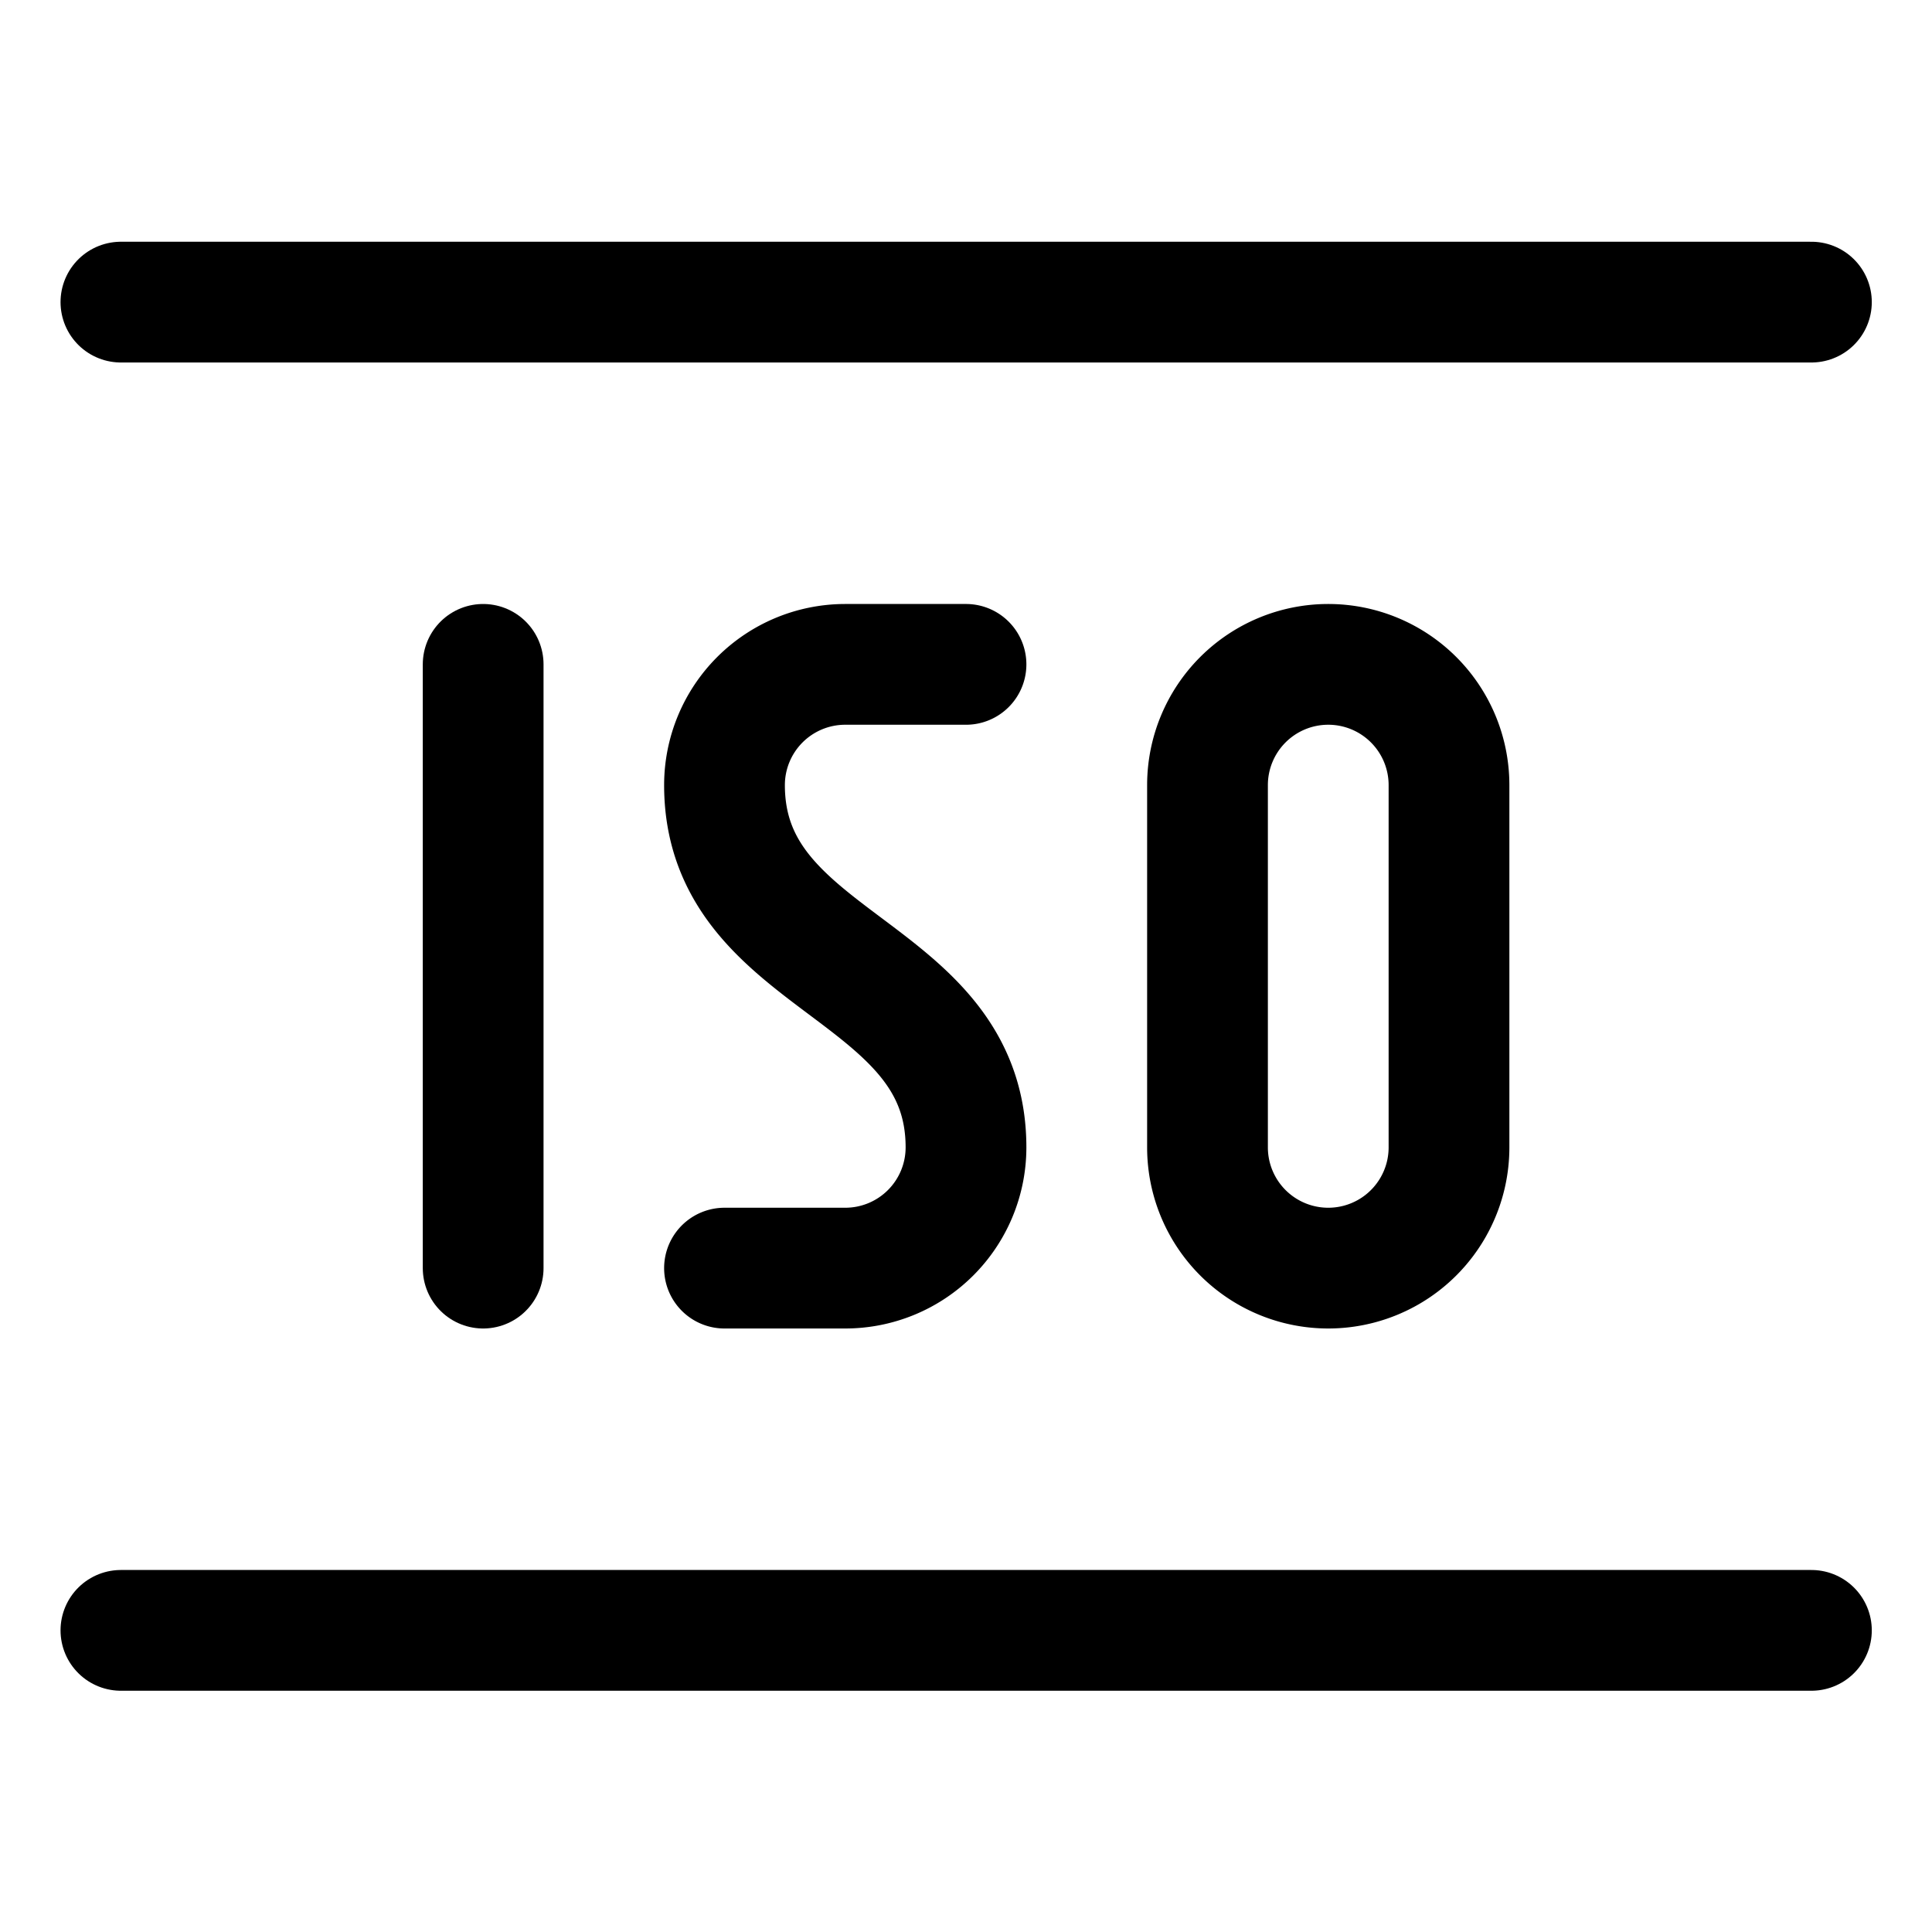 <svg xmlns="http://www.w3.org/2000/svg" viewBox="0 0 24 24"><defs><style>.a{fill:none;stroke:#000;stroke-linecap:round;stroke-linejoin:round;stroke-width:1.5px;}</style></defs><title>iso</title><line class="a" x1="1.502" y1="3.753" x2="22.502" y2="3.753"/><line class="a" x1="1.502" y1="20.253" x2="22.502" y2="20.253"/><line class="a" x1="6.002" y1="15.753" x2="6.002" y2="8.253"/><path class="a" d="M12,8.253H10.5A1.5,1.5,0,0,0,9,9.753c0,2.25,3,2.25,3,4.5a1.5,1.5,0,0,1-1.5,1.5H9"/><path class="a" d="M16.5,8.253a1.5,1.5,0,0,0-1.5,1.5v4.5a1.5,1.5,0,0,0,3,0v-4.5A1.5,1.5,0,0,0,16.5,8.253Z"/></svg>